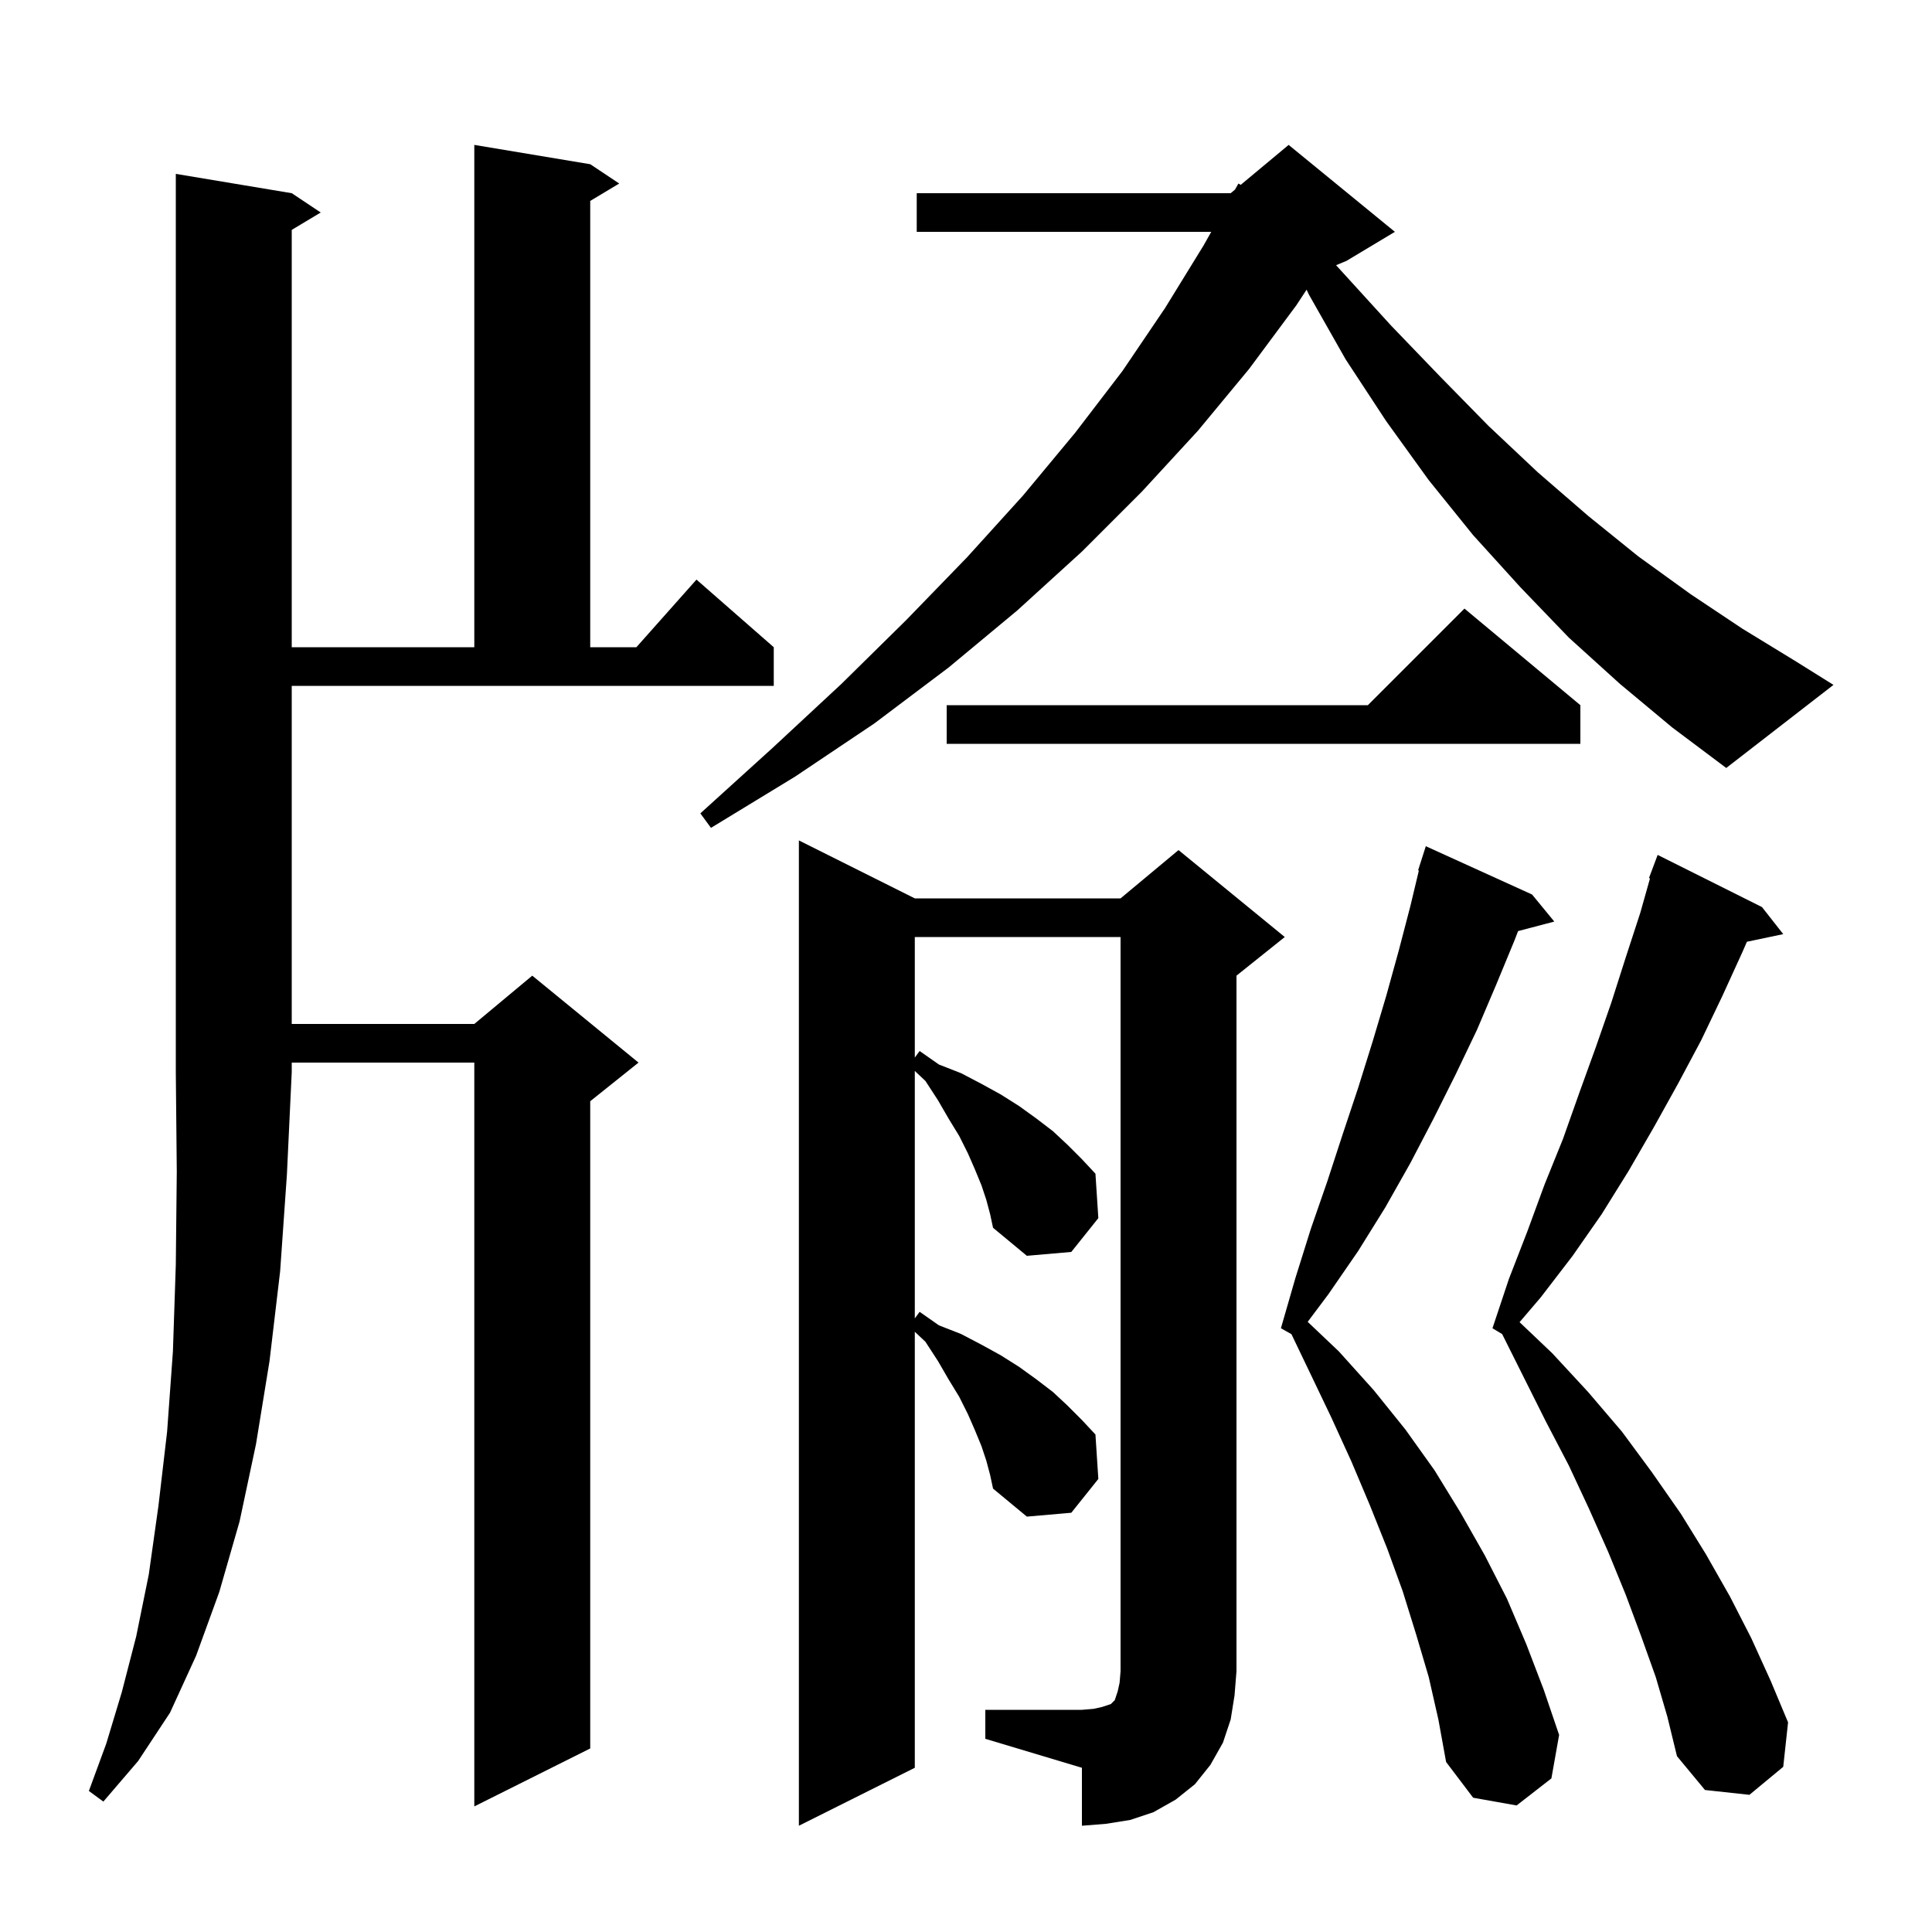 <svg xmlns="http://www.w3.org/2000/svg" xmlns:xlink="http://www.w3.org/1999/xlink" version="1.1" baseProfile="full" viewBox="0 0 200 200" width="200" height="200">
<g fill="black">
<path d="M 102.0 177.0 L 112.0 177.0 L 113.2 176.9 L 114.1 176.7 L 115.0 176.4 L 115.4 176.0 L 115.7 175.1 L 115.9 174.2 L 116.0 173.0 L 116.0 97.0 L 94.7 97.0 L 94.7 109.482 L 95.2 108.8 L 97.2 110.2 L 99.5 111.1 L 101.6 112.2 L 103.6 113.3 L 105.5 114.5 L 107.3 115.8 L 109.0 117.1 L 110.5 118.5 L 112.0 120.0 L 113.4 121.5 L 113.7 126.1 L 110.9 129.6 L 106.3 130.0 L 102.8 127.1 L 102.5 125.7 L 102.1 124.2 L 101.6 122.7 L 100.9 121.0 L 100.2 119.4 L 99.3 117.6 L 98.2 115.8 L 97.1 113.9 L 95.8 111.9 L 94.7 110.865 L 94.7 136.482 L 95.2 135.8 L 97.2 137.2 L 99.5 138.1 L 101.6 139.2 L 103.6 140.3 L 105.5 141.5 L 107.3 142.8 L 109.0 144.1 L 110.5 145.5 L 112.0 147.0 L 113.4 148.5 L 113.7 153.1 L 110.9 156.6 L 106.3 157.0 L 102.8 154.1 L 102.5 152.7 L 102.1 151.2 L 101.6 149.7 L 100.9 148.0 L 100.2 146.4 L 99.3 144.6 L 98.2 142.8 L 97.1 140.9 L 95.8 138.9 L 94.7 137.865 L 94.7 183.0 L 82.7 189.0 L 82.7 87.0 L 94.7 93.0 L 116.0 93.0 L 122.0 88.0 L 133.0 97.0 L 128.0 101.0 L 128.0 173.0 L 127.8 175.5 L 127.4 178.0 L 126.6 180.4 L 125.3 182.7 L 123.7 184.7 L 121.7 186.3 L 119.4 187.6 L 117.0 188.4 L 114.5 188.8 L 112.0 189.0 L 112.0 183.0 L 102.0 180.0 Z M 147.9 173.6 L 146.6 169.2 L 145.2 164.7 L 143.6 160.3 L 141.8 155.8 L 139.9 151.3 L 137.8 146.7 L 135.6 142.1 L 133.689 138.113 L 132.6 137.5 L 134.1 132.3 L 135.7 127.2 L 137.4 122.3 L 139.0 117.4 L 140.6 112.6 L 142.1 107.8 L 143.5 103.1 L 144.8 98.4 L 146.0 93.8 L 146.881 90.117 L 146.8 90.1 L 147.6 87.6 L 158.6 92.6 L 160.9 95.4 L 157.15 96.387 L 156.8 97.3 L 154.9 101.9 L 152.9 106.6 L 150.7 111.2 L 148.4 115.8 L 146.0 120.4 L 143.4 125.0 L 140.6 129.5 L 137.5 134.0 L 135.372 136.837 L 138.6 139.9 L 142.2 143.9 L 145.5 148.0 L 148.5 152.2 L 151.2 156.6 L 153.7 161.0 L 156.0 165.5 L 158.0 170.2 L 159.8 174.9 L 161.4 179.6 L 160.6 184.1 L 157.0 186.9 L 152.5 186.1 L 149.7 182.4 L 148.9 178.0 Z M 30.2 20.0 L 33.2 22.0 L 30.2 23.8 L 30.2 67.0 L 49.1 67.0 L 49.1 15.0 L 61.1 17.0 L 64.1 19.0 L 61.1 20.8 L 61.1 67.0 L 65.878 67.0 L 72.1 60.0 L 80.1 67.0 L 80.1 71.0 L 30.2 71.0 L 30.2 106.0 L 49.1 106.0 L 55.1 101.0 L 66.1 110.0 L 61.1 114.0 L 61.1 181.0 L 49.1 187.0 L 49.1 110.0 L 30.2 110.0 L 30.2 111.0 L 29.7 121.6 L 29.0 131.6 L 27.9 140.9 L 26.5 149.5 L 24.8 157.5 L 22.7 164.8 L 20.3 171.4 L 17.6 177.3 L 14.3 182.3 L 10.7 186.5 L 9.2 185.4 L 11.0 180.5 L 12.6 175.2 L 14.1 169.4 L 15.4 163.0 L 16.4 155.9 L 17.3 148.2 L 17.9 139.9 L 18.2 130.9 L 18.3 121.3 L 18.2 111.0 L 18.2 18.0 Z M 171.4 173.6 L 169.9 169.4 L 168.3 165.1 L 166.5 160.7 L 164.5 156.2 L 162.4 151.7 L 160.0 147.1 L 155.5 138.1 L 154.5 137.5 L 156.2 132.4 L 158.1 127.5 L 159.9 122.6 L 161.8 117.9 L 163.5 113.1 L 165.2 108.4 L 166.8 103.8 L 168.3 99.1 L 169.8 94.5 L 170.809 90.928 L 170.7 90.9 L 171.6 88.5 L 182.4 93.9 L 184.6 96.7 L 180.838 97.492 L 180.4 98.5 L 178.3 103.1 L 176.1 107.7 L 173.7 112.2 L 171.2 116.7 L 168.6 121.2 L 165.8 125.7 L 162.8 130.0 L 159.5 134.3 L 157.305 136.871 L 160.7 140.1 L 164.4 144.1 L 167.9 148.2 L 171.0 152.4 L 174.0 156.7 L 176.6 160.9 L 179.1 165.3 L 181.3 169.6 L 183.3 174.0 L 185.1 178.3 L 184.6 182.9 L 181.1 185.8 L 176.5 185.3 L 173.6 181.8 L 172.6 177.7 Z M 167.7 70.8 L 162.4 66.0 L 157.4 60.8 L 152.5 55.4 L 147.9 49.7 L 143.5 43.6 L 139.3 37.2 L 135.5 30.5 L 135.258 29.988 L 134.2 31.6 L 129.3 38.2 L 124.0 44.6 L 118.2 50.9 L 112.0 57.1 L 105.3 63.2 L 98.2 69.1 L 90.5 74.9 L 82.3 80.4 L 73.6 85.7 L 72.5 84.2 L 80.0 77.4 L 87.1 70.8 L 93.8 64.2 L 100.1 57.7 L 105.9 51.3 L 111.3 44.8 L 116.2 38.4 L 120.6 31.9 L 124.6 25.4 L 125.388 24.0 L 94.9 24.0 L 94.9 20.0 L 127.4 20.0 L 127.847 19.627 L 128.2 19.0 L 128.438 19.135 L 133.4 15.0 L 144.4 24.0 L 139.4 27.0 L 138.31 27.454 L 138.9 28.1 L 144.0 33.7 L 149.1 39.0 L 154.1 44.1 L 159.2 48.9 L 164.4 53.4 L 169.6 57.6 L 175.0 61.5 L 180.4 65.1 L 185.8 68.4 L 189.8 70.9 L 178.7 79.5 L 173.1 75.3 Z M 163.6 73.0 L 163.6 77.0 L 98.0 77.0 L 98.0 73.0 L 141.6 73.0 L 151.6 63.0 Z " />
</g>
</svg>
